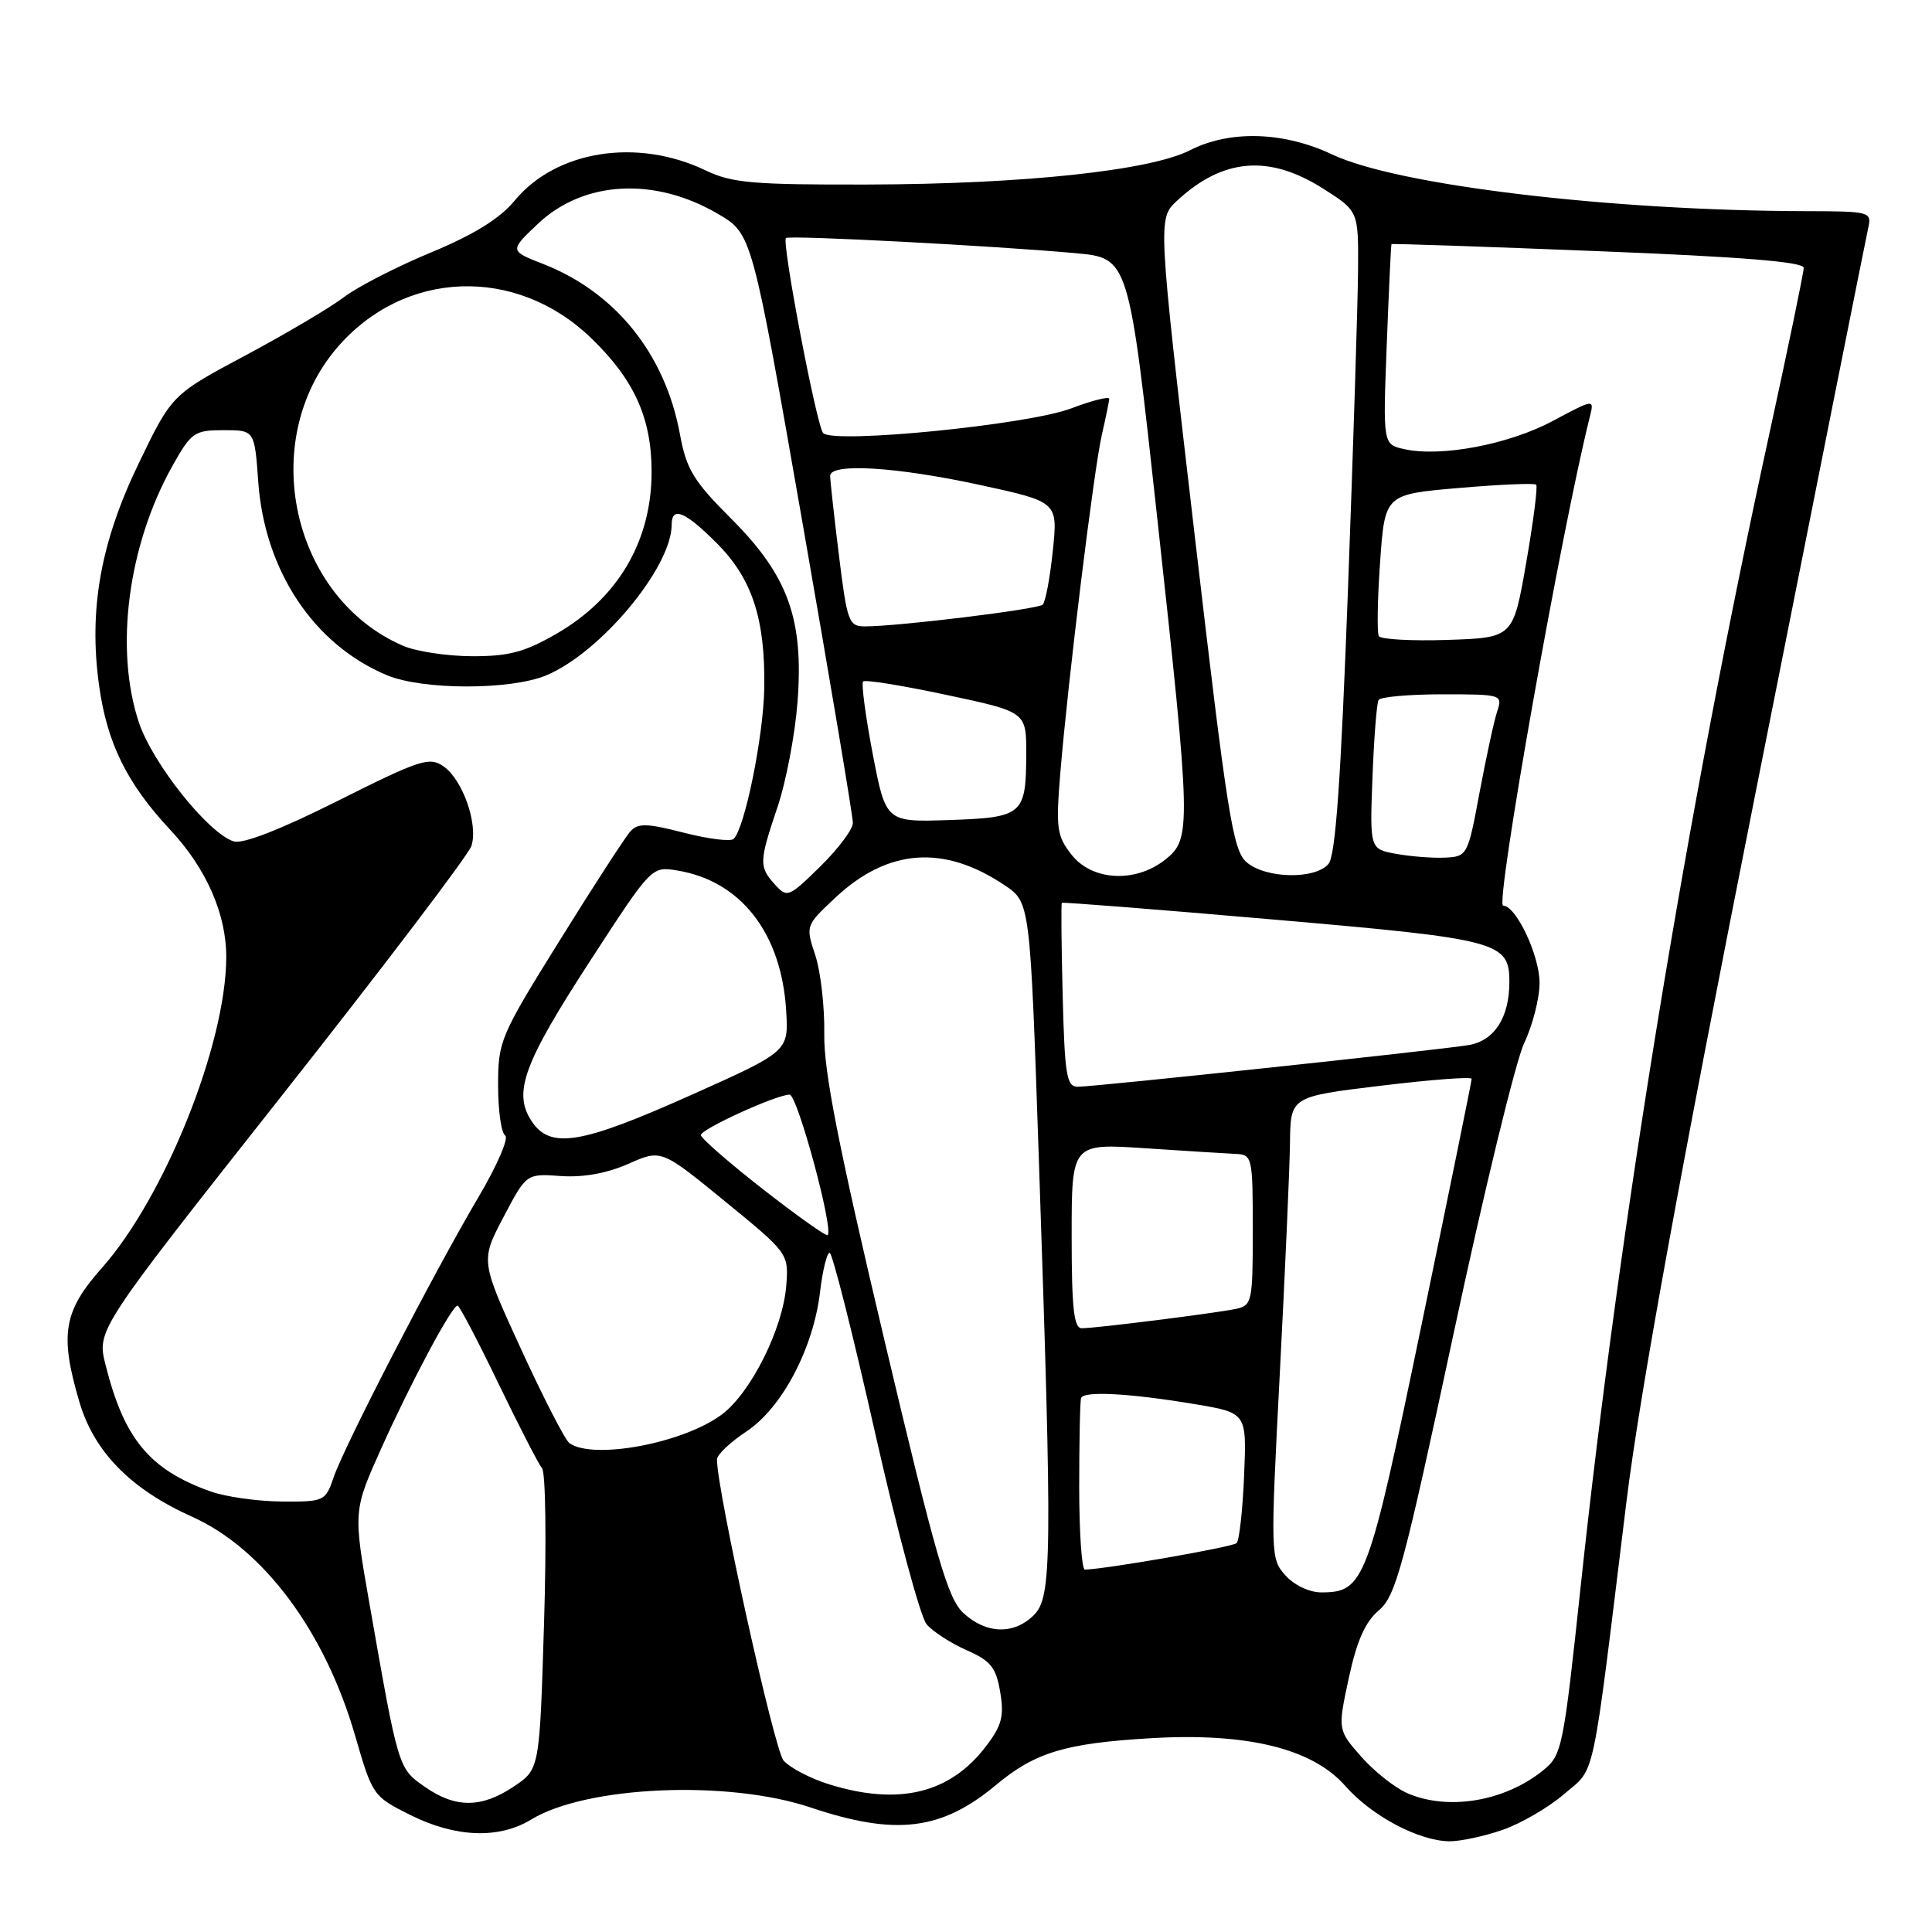 <?xml version="1.0" encoding="UTF-8" standalone="no"?>
<!DOCTYPE svg PUBLIC "-//W3C//DTD SVG 1.1//EN" "http://www.w3.org/Graphics/SVG/1.1/DTD/svg11.dtd" >
<svg xmlns="http://www.w3.org/2000/svg" xmlns:xlink="http://www.w3.org/1999/xlink" version="1.1" viewBox="0 0 256 256">
 <g >
 <path fill="currentColor"
d=" M 199.07 242.48 C 201.51 241.64 205.19 239.50 207.25 237.73 C 211.49 234.08 210.84 237.11 215.51 199.00 C 217.24 184.92 222.57 155.62 232.53 105.50 C 240.50 65.35 247.26 31.49 247.54 30.25 C 248.03 28.05 247.84 28.00 239.27 27.98 C 213.31 27.92 185.16 24.55 176.55 20.48 C 170.11 17.43 162.96 17.21 157.68 19.91 C 152.38 22.61 135.57 24.40 115.00 24.45 C 99.74 24.49 96.99 24.25 93.50 22.58 C 84.42 18.23 73.67 19.93 68.18 26.60 C 66.22 28.97 62.80 31.09 57.09 33.46 C 52.54 35.35 47.36 38.01 45.58 39.37 C 43.79 40.74 37.93 44.20 32.55 47.08 C 22.77 52.30 22.77 52.30 18.38 61.40 C 13.33 71.86 11.74 80.75 13.12 90.77 C 14.17 98.44 16.82 103.83 22.58 109.98 C 27.35 115.08 30.01 121.16 29.98 126.88 C 29.93 138.41 21.82 158.63 13.49 168.02 C 8.39 173.76 7.88 176.85 10.54 185.83 C 12.50 192.42 17.35 197.34 25.48 200.99 C 34.91 205.22 43.07 216.19 47.06 230.00 C 49.35 237.91 49.44 238.04 54.38 240.50 C 60.37 243.49 66.11 243.70 70.38 241.10 C 77.70 236.63 96.45 235.82 107.41 239.50 C 118.69 243.29 124.76 242.55 132.00 236.50 C 137.15 232.20 141.15 230.99 152.50 230.32 C 165.28 229.57 173.91 231.69 178.26 236.65 C 181.76 240.63 188.00 243.94 192.07 243.98 C 193.49 243.99 196.64 243.32 199.07 242.48 Z  M 56.27 236.75 C 52.76 234.29 52.80 234.43 48.93 212.35 C 46.80 200.20 46.80 200.20 50.55 191.85 C 54.48 183.11 59.88 173.00 60.63 173.00 C 60.87 173.00 63.29 177.61 66.01 183.25 C 68.73 188.89 71.34 193.97 71.82 194.54 C 72.30 195.11 72.42 204.32 72.09 215.01 C 71.50 234.43 71.50 234.43 68.10 236.71 C 63.81 239.60 60.34 239.61 56.27 236.75 Z  M 186.48 237.61 C 184.82 236.88 182.06 234.70 180.35 232.75 C 177.25 229.21 177.25 229.21 178.72 222.36 C 179.78 217.43 180.90 214.90 182.70 213.38 C 184.95 211.48 185.98 207.66 192.57 176.88 C 196.61 157.97 200.84 140.58 201.96 138.22 C 203.08 135.87 204.00 132.27 204.00 130.22 C 203.99 126.58 200.88 120.00 199.17 120.00 C 198.07 120.00 206.92 70.11 210.66 55.23 C 211.26 52.84 211.26 52.84 205.73 55.79 C 199.92 58.89 190.97 60.59 186.10 59.52 C 183.24 58.89 183.24 58.89 183.75 45.70 C 184.03 38.44 184.31 32.43 184.38 32.35 C 184.45 32.26 196.76 32.68 211.75 33.28 C 230.76 34.03 239.00 34.70 239.00 35.49 C 239.00 36.12 236.94 46.05 234.43 57.56 C 223.52 107.55 214.60 162.06 209.47 210.00 C 207.14 231.80 206.98 232.57 204.42 234.62 C 199.35 238.71 191.86 239.95 186.48 237.61 Z  M 109.92 236.45 C 107.41 235.68 104.66 234.24 103.82 233.27 C 102.59 231.84 95.00 197.51 95.00 193.38 C 95.00 192.77 96.76 191.10 98.90 189.68 C 103.61 186.57 107.78 178.67 108.66 171.19 C 109.00 168.34 109.57 166.00 109.93 166.00 C 110.29 166.00 112.99 176.69 115.93 189.75 C 118.87 202.81 121.96 214.28 122.79 215.24 C 123.62 216.20 126.00 217.74 128.09 218.66 C 131.28 220.07 131.98 220.94 132.53 224.20 C 133.07 227.40 132.75 228.64 130.65 231.39 C 125.89 237.64 119.13 239.29 109.92 236.45 Z  M 127.67 213.75 C 125.58 211.83 124.05 206.53 117.17 177.50 C 111.09 151.80 109.14 141.91 109.22 137.00 C 109.28 133.43 108.74 128.73 108.03 126.57 C 106.73 122.65 106.74 122.64 110.75 118.89 C 117.68 112.43 125.10 111.90 133.12 117.30 C 136.50 119.57 136.50 119.57 137.65 153.54 C 139.45 206.51 139.39 211.61 137.00 214.00 C 134.37 216.63 130.69 216.53 127.67 213.75 Z  M 170.33 208.75 C 168.35 206.54 168.33 206.08 169.58 182.00 C 170.28 168.53 170.89 154.76 170.93 151.41 C 171.00 145.31 171.00 145.31 183.00 143.86 C 189.60 143.06 195.00 142.65 195.00 142.95 C 195.01 143.25 192.02 157.90 188.37 175.50 C 181.28 209.70 180.80 211.00 175.06 211.00 C 173.51 211.00 171.48 210.04 170.33 208.75 Z  M 143.00 197.00 C 143.00 190.95 143.11 185.66 143.25 185.25 C 143.57 184.28 149.69 184.61 158.35 186.06 C 165.20 187.21 165.20 187.21 164.85 195.52 C 164.66 200.09 164.21 204.12 163.86 204.47 C 163.34 204.99 146.58 207.91 143.75 207.98 C 143.34 207.99 143.00 203.05 143.00 197.00 Z  M 27.89 197.62 C 19.82 194.74 16.45 190.67 13.99 180.87 C 12.82 176.24 12.82 176.24 37.31 145.22 C 50.78 128.15 62.11 113.24 62.47 112.08 C 63.38 109.22 61.32 103.34 58.79 101.56 C 56.90 100.24 55.71 100.63 44.79 106.10 C 37.18 109.92 32.17 111.87 30.97 111.49 C 27.59 110.42 20.22 101.16 18.40 95.72 C 15.16 85.98 16.95 72.27 22.84 61.75 C 25.34 57.29 25.75 57.00 29.62 57.00 C 33.73 57.00 33.73 57.00 34.22 63.84 C 35.06 75.63 41.58 85.42 51.27 89.47 C 56.02 91.45 67.66 91.46 72.40 89.48 C 79.59 86.47 89.00 75.17 89.00 69.53 C 89.00 67.04 90.75 67.75 94.95 71.95 C 99.66 76.66 101.41 81.98 101.27 91.16 C 101.17 97.54 98.69 109.74 97.21 111.16 C 96.82 111.54 93.86 111.17 90.62 110.34 C 85.72 109.08 84.54 109.05 83.53 110.16 C 82.86 110.90 78.64 117.40 74.16 124.62 C 66.28 137.28 66.00 137.95 66.00 143.81 C 66.00 147.15 66.42 150.14 66.94 150.46 C 67.45 150.78 65.87 154.44 63.42 158.59 C 57.56 168.49 45.61 191.62 44.21 195.75 C 43.13 198.92 42.97 199.00 37.30 198.96 C 34.11 198.93 29.87 198.33 27.89 197.62 Z  M 75.46 191.23 C 74.89 190.83 72.01 185.23 69.05 178.78 C 63.67 167.06 63.67 167.06 66.71 161.28 C 69.75 155.50 69.75 155.50 74.31 155.83 C 77.26 156.04 80.41 155.47 83.25 154.22 C 87.62 152.28 87.62 152.28 96.06 159.18 C 104.44 166.03 104.50 166.10 104.19 170.29 C 103.76 176.00 99.54 184.49 95.67 187.41 C 90.63 191.21 78.64 193.48 75.46 191.23 Z  M 142.00 163.75 C 142.00 151.50 142.00 151.50 151.75 152.15 C 157.11 152.51 162.51 152.84 163.75 152.90 C 165.93 153.00 166.00 153.33 166.00 162.98 C 166.00 172.52 165.90 172.98 163.75 173.44 C 161.00 174.01 145.20 176.00 143.34 176.00 C 142.29 176.00 142.00 173.33 142.00 163.75 Z  M 101.10 157.58 C 96.58 154.05 92.88 150.82 92.87 150.41 C 92.86 149.62 102.74 145.11 104.62 145.04 C 105.64 145.00 110.48 162.86 109.67 163.66 C 109.48 163.85 105.63 161.11 101.10 157.58 Z  M 70.43 148.54 C 67.95 144.75 69.37 140.90 78.30 127.16 C 86.32 114.82 86.35 114.79 89.71 115.34 C 98.16 116.71 103.55 123.64 104.17 133.91 C 104.50 139.32 104.50 139.32 91.50 145.13 C 76.93 151.65 72.90 152.30 70.43 148.54 Z  M 140.81 131.91 C 140.64 125.27 140.59 119.74 140.70 119.63 C 140.82 119.52 153.42 120.51 168.70 121.84 C 198.64 124.43 200.00 124.79 200.00 130.11 C 200.00 134.83 198.01 137.91 194.60 138.48 C 190.61 139.14 145.04 144.00 142.81 144.00 C 141.33 144.00 141.08 142.48 140.81 131.91 Z  M 102.68 117.20 C 100.55 114.84 100.57 114.22 103.04 106.89 C 104.16 103.56 105.34 97.35 105.67 93.09 C 106.52 82.04 104.45 76.29 96.88 68.72 C 91.87 63.71 90.95 62.19 90.09 57.51 C 88.13 46.91 81.57 38.74 72.00 34.99 C 67.50 33.23 67.50 33.23 71.28 29.65 C 77.34 23.93 86.73 23.41 95.15 28.35 C 99.64 30.98 99.64 30.98 106.33 69.24 C 110.01 90.28 113.02 108.19 113.01 109.04 C 113.01 109.89 111.06 112.49 108.68 114.82 C 104.52 118.91 104.30 118.99 102.68 117.20 Z  M 141.99 113.26 C 140.04 110.78 139.90 109.76 140.49 102.51 C 141.50 90.25 144.94 62.23 146.00 57.61 C 146.52 55.35 146.96 53.21 146.98 52.85 C 146.99 52.49 144.71 53.06 141.92 54.12 C 136.22 56.29 110.39 58.85 109.07 57.38 C 108.20 56.41 103.56 32.10 104.14 31.54 C 104.55 31.14 131.96 32.58 142.54 33.55 C 149.57 34.19 149.57 34.19 153.31 68.35 C 157.85 109.87 157.88 111.16 154.37 113.93 C 150.42 117.03 144.72 116.72 141.99 113.26 Z  M 165.18 114.25 C 163.36 112.68 162.63 108.09 158.28 70.74 C 153.41 28.99 153.41 28.99 155.95 26.61 C 162.03 20.96 168.15 20.44 175.30 24.98 C 180.00 27.96 180.00 27.96 179.95 35.73 C 179.92 40.00 179.32 59.12 178.61 78.21 C 177.67 103.34 176.97 113.34 176.04 114.46 C 174.29 116.56 167.73 116.44 165.18 114.25 Z  M 185.00 113.14 C 181.50 112.50 181.50 112.50 181.86 103.00 C 182.06 97.78 182.42 93.16 182.67 92.75 C 182.92 92.34 186.72 92.00 191.13 92.00 C 198.99 92.00 199.12 92.04 198.39 94.25 C 197.97 95.49 196.93 100.33 196.05 105.00 C 194.50 113.36 194.42 113.50 191.48 113.64 C 189.84 113.72 186.93 113.49 185.00 113.14 Z  M 115.63 99.85 C 114.68 94.86 114.11 90.56 114.37 90.30 C 114.63 90.03 119.61 90.84 125.42 92.08 C 136.00 94.33 136.00 94.33 135.98 99.92 C 135.96 107.96 135.53 108.33 125.76 108.66 C 117.38 108.94 117.38 108.94 115.63 99.85 Z  M 53.36 85.55 C 38.64 79.15 34.08 58.45 44.66 46.08 C 53.52 35.73 68.36 35.17 78.33 44.80 C 84.03 50.29 86.34 55.40 86.34 62.50 C 86.35 71.71 81.87 79.31 73.66 84.02 C 69.49 86.42 67.35 86.98 62.50 86.95 C 59.20 86.94 55.08 86.31 53.36 85.55 Z  M 182.70 84.29 C 182.45 83.85 182.52 79.45 182.87 74.50 C 183.50 65.50 183.50 65.50 193.32 64.66 C 198.73 64.19 203.33 64.00 203.55 64.22 C 203.78 64.45 203.18 69.10 202.23 74.56 C 200.50 84.50 200.50 84.50 191.83 84.79 C 187.07 84.95 182.96 84.72 182.70 84.29 Z  M 111.16 73.56 C 110.52 68.37 110.00 63.64 110.00 63.06 C 110.00 61.32 118.72 61.85 129.81 64.25 C 140.18 66.50 140.18 66.50 139.50 73.00 C 139.13 76.58 138.53 79.78 138.16 80.12 C 137.50 80.74 119.01 83.00 114.62 83.00 C 112.46 83.00 112.25 82.41 111.16 73.56 Z "/>
</g>
</svg>